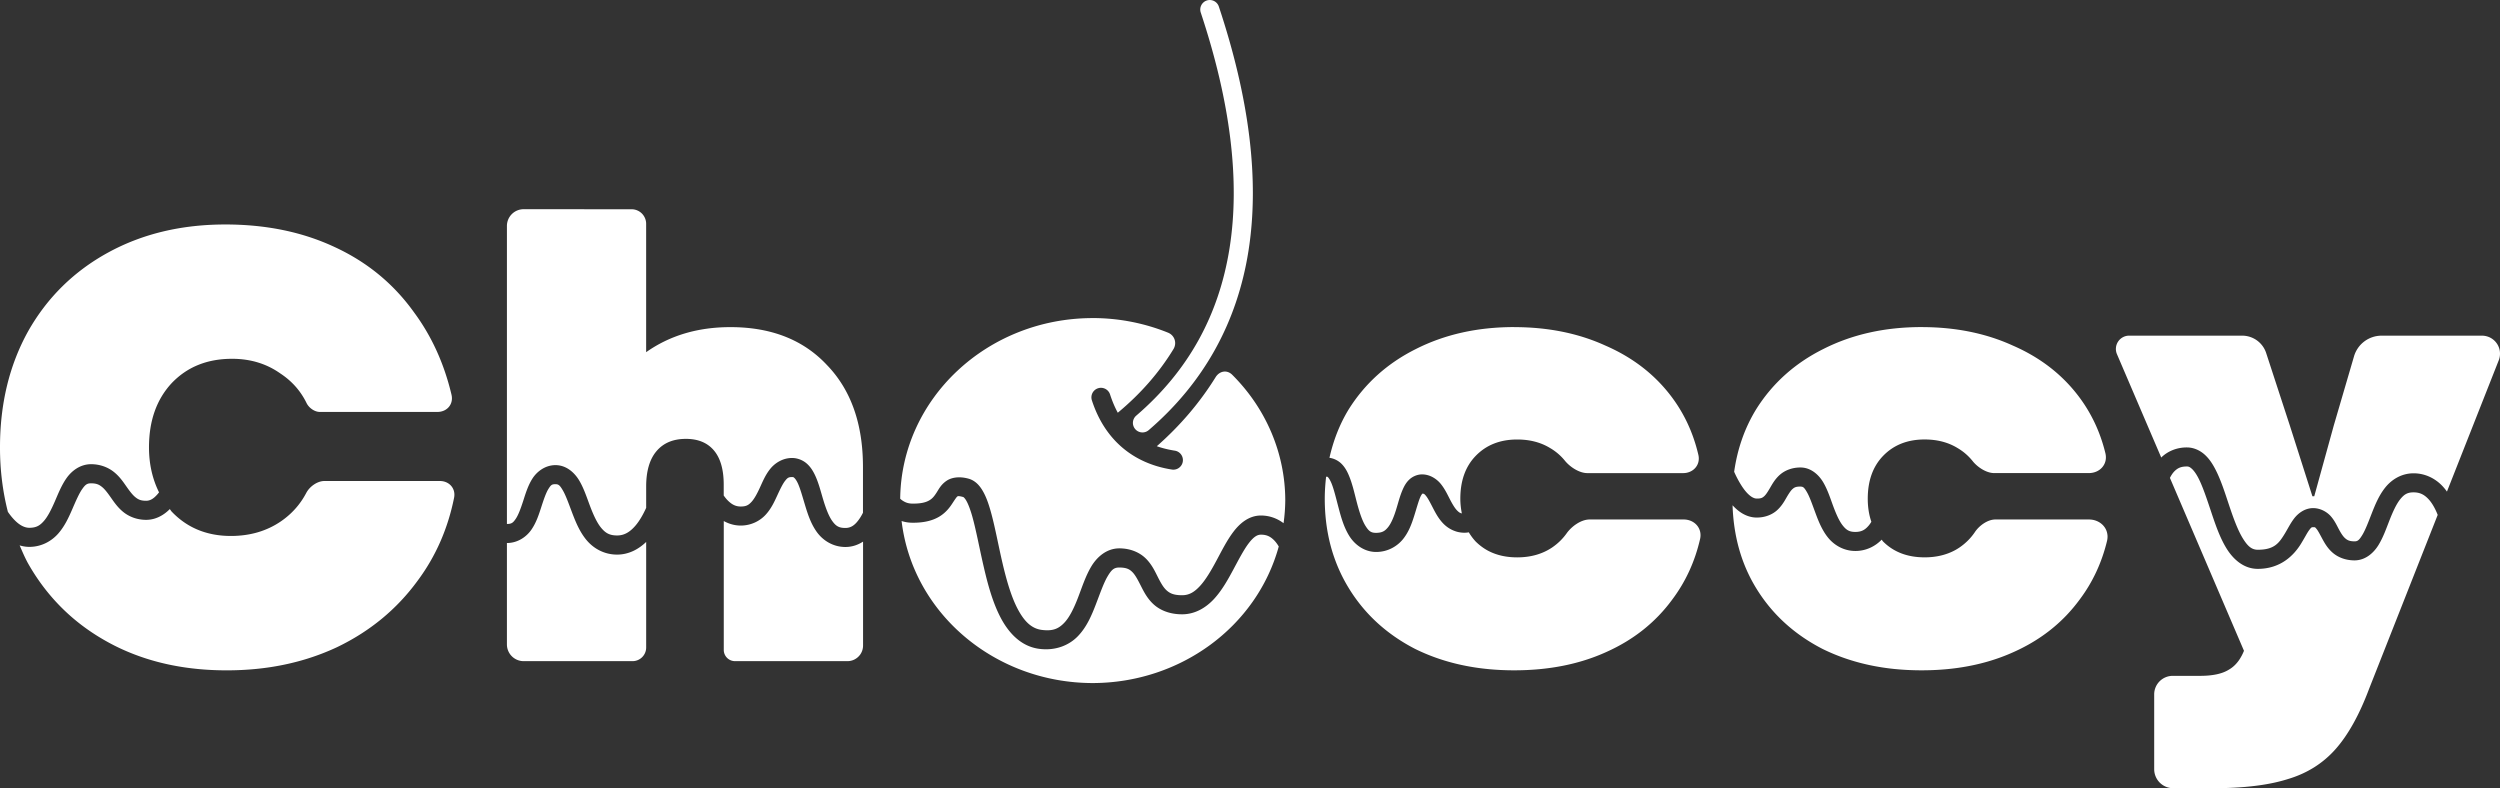 <?xml version="1.0" encoding="UTF-8" standalone="no"?>
<!-- Created with Inkscape (http://www.inkscape.org/) -->

<svg
   width="103.966mm"
   height="32.778mm"
   viewBox="0 0 103.966 32.778"
   version="1.1"
   id="svg1"
   inkscape:version="1.4 (1:1.4+202410161351+e7c3feb100)"
   sodipodi:docname="chxccy_wt.svg"
   xmlns:inkscape="http://www.inkscape.org/namespaces/inkscape"
   xmlns:sodipodi="http://sodipodi.sourceforge.net/DTD/sodipodi-0.dtd"
   xmlns="http://www.w3.org/2000/svg"
   xmlns:svg="http://www.w3.org/2000/svg">
  <rect x="0" y="0" width="103.966" height="32.778" fill="#333333" stroke="none"/>
  <sodipodi:namedview
     id="namedview1"
     pagecolor="#505050"
     bordercolor="#eeeeee"
     borderopacity="1"
     inkscape:showpageshadow="0"
     inkscape:pageopacity="0"
     inkscape:pagecheckerboard="0"
     inkscape:deskcolor="#505050"
     inkscape:document-units="mm"
     inkscape:zoom="1.0078851"
     inkscape:cx="373.55449"
     inkscape:cy="99.21766"
     inkscape:window-width="1920"
     inkscape:window-height="1002"
     inkscape:window-x="0"
     inkscape:window-y="0"
     inkscape:window-maximized="1"
     inkscape:current-layer="layer1" />
  <defs
     id="defs1" />
  <g
     inkscape:label="Layer 1"
     inkscape:groupmode="layer"
     id="layer1"
     transform="translate(6.261,-130.916)">
    <path
       id="path106"
       style="font-weight:860;font-size:25.4px;line-height:0.4;font-family:Garet;-inkscape-font-specification:'Garet weight=860';text-align:center;text-anchor:middle;fill:#ffffff;fill-opacity:1;stroke-width:1.058"
       d="m 44.13,130.925 a 0.397,0.397 0 0 0 -0.204,0.011 0.397,0.397 0 0 0 -0.252,0.502 c 1.237,3.722 1.64,6.997 1.199,9.789 -0.441,2.792 -1.711,5.109 -3.881,6.973 a 0.397,0.397 0 0 0 -0.043,0.561 0.397,0.397 0 0 0 0.56,0.043 c 2.302,-1.977 3.682,-4.491 4.149,-7.451 0.467,-2.96 0.033,-6.358 -1.232,-10.164 a 0.397,0.397 0 0 0 -0.296,-0.264 z m -28.613,8.691 a 0.696,0.696 0 0 0 -0.697,0.696 v 12.394 c 0.194,0 0.255,-0.051 0.365,-0.211 0.11,-0.16 0.21,-0.435 0.309,-0.738 0.098,-0.303 0.195,-0.633 0.381,-0.93 0.186,-0.297 0.534,-0.568 0.965,-0.568 0.458,0 0.801,0.321 0.994,0.652 0.194,0.331 0.314,0.711 0.449,1.067 0.136,0.356 0.284,0.683 0.459,0.892 0.175,0.209 0.341,0.314 0.66,0.314 0.296,0 0.53,-0.137 0.766,-0.412 0.166,-0.194 0.315,-0.455 0.443,-0.736 v -0.888 c 0,-0.643 0.144,-1.135 0.432,-1.473 0.288,-0.339 0.694,-0.508 1.219,-0.508 0.508,0 0.897,0.161 1.168,0.483 0.271,0.322 0.406,0.796 0.406,1.423 v 0.45 c 0.055,0.077 0.111,0.149 0.171,0.208 0.167,0.166 0.326,0.249 0.537,0.249 0.227,0 0.326,-0.061 0.445,-0.19 0.12,-0.128 0.234,-0.341 0.348,-0.588 0.114,-0.247 0.226,-0.524 0.422,-0.773 0.195,-0.249 0.524,-0.467 0.918,-0.467 0.224,0 0.442,0.088 0.597,0.219 0.155,0.131 0.258,0.291 0.34,0.457 0.164,0.332 0.254,0.709 0.361,1.062 0.107,0.354 0.229,0.681 0.375,0.883 0.146,0.202 0.267,0.289 0.543,0.289 0.242,0 0.414,-0.122 0.605,-0.408 0.045,-0.067 0.088,-0.144 0.129,-0.225 v -1.902 c 0,-1.795 -0.5,-3.209 -1.499,-4.242 -0.982,-1.05 -2.32,-1.575 -4.013,-1.575 -1.355,0 -2.523,0.348 -3.505,1.042 v -5.338 a 0.606,0.606 0 0 0 -0.606,-0.606 z m -12.406,0.635 c -1.829,0 -3.454,0.389 -4.877,1.168 -1.422,0.779 -2.532,1.871 -3.327,3.276 -0.779,1.405 -1.168,3.014 -1.168,4.826 0,0.95 0.114,1.842 0.328,2.68 0.056,0.082 0.114,0.158 0.172,0.227 0.255,0.3 0.495,0.44 0.732,0.437 0.285,-0.004 0.433,-0.099 0.597,-0.287 0.164,-0.188 0.309,-0.483 0.45,-0.805 0.14,-0.322 0.274,-0.668 0.488,-0.973 0.214,-0.304 0.571,-0.58 1.02,-0.58 0.389,0 0.718,0.137 0.953,0.326 0.235,0.189 0.386,0.413 0.519,0.604 0.134,0.19 0.251,0.346 0.369,0.441 0.118,0.096 0.226,0.15 0.449,0.15 0.163,0 0.308,-0.081 0.474,-0.273 0.021,-0.024 0.042,-0.05 0.063,-0.077 -0.269,-0.543 -0.418,-1.161 -0.418,-1.871 0,-1.101 0.313,-1.99 0.94,-2.667 0.643,-0.677 1.482,-1.016 2.515,-1.016 0.762,0 1.431,0.203 2.007,0.61 0.481,0.316 0.845,0.727 1.091,1.232 0.097,0.198 0.332,0.368 0.552,0.368 h 4.888 c 0.405,0 0.68,-0.324 0.587,-0.718 -0.306,-1.292 -0.825,-2.433 -1.556,-3.421 -0.847,-1.185 -1.947,-2.092 -3.302,-2.718 -1.338,-0.627 -2.854,-0.939 -4.547,-0.939 z m 36.068,3.893 c -4.39,0.003 -7.96,3.354 -8.004,7.513 0.147,0.131 0.301,0.196 0.478,0.201 0.394,0.01 0.604,-0.058 0.734,-0.135 0.131,-0.077 0.204,-0.173 0.295,-0.312 0.091,-0.139 0.182,-0.336 0.414,-0.496 0.232,-0.16 0.568,-0.19 0.918,-0.094 0.293,0.081 0.478,0.304 0.609,0.537 0.132,0.234 0.226,0.506 0.313,0.812 0.174,0.613 0.309,1.364 0.479,2.102 0.17,0.738 0.375,1.46 0.652,1.98 0.277,0.521 0.581,0.806 0.994,0.859 0.473,0.061 0.704,-0.057 0.93,-0.289 0.225,-0.232 0.41,-0.617 0.576,-1.047 0.166,-0.43 0.313,-0.894 0.549,-1.293 0.236,-0.399 0.642,-0.767 1.185,-0.762 0.468,0.004 0.847,0.181 1.094,0.428 0.247,0.247 0.376,0.531 0.496,0.769 0.121,0.239 0.229,0.431 0.363,0.551 0.134,0.12 0.293,0.201 0.642,0.201 0.295,0 0.513,-0.13 0.752,-0.391 0.239,-0.261 0.464,-0.648 0.683,-1.057 0.219,-0.409 0.433,-0.837 0.703,-1.193 0.271,-0.356 0.648,-0.674 1.143,-0.674 0.368,0 0.691,0.13 0.94,0.32 0.044,-0.313 0.068,-0.628 0.071,-0.943 -10e-6,-1.953 -0.795,-3.824 -2.206,-5.23 -0.218,-0.217 -0.529,-0.16 -0.691,0.101 -0.656,1.057 -1.474,2.017 -2.445,2.87 0.23,0.082 0.48,0.143 0.751,0.186 a 0.397,0.397 0 0 1 0.33,0.455 0.397,0.397 0 0 1 -0.453,0.33 c -1.641,-0.258 -2.807,-1.27 -3.328,-2.88 a 0.397,0.397 0 0 1 0.256,-0.5 0.397,0.397 0 0 1 0.5,0.256 c 0.091,0.28 0.198,0.533 0.322,0.761 0.948,-0.787 1.716,-1.664 2.314,-2.644 0.155,-0.254 0.051,-0.574 -0.225,-0.686 -0.989,-0.399 -2.055,-0.607 -3.134,-0.607 z m 17.526,0.374 c -1.524,0 -2.887,0.305 -4.09,0.915 -1.185,0.593 -2.116,1.431 -2.794,2.515 -0.376,0.618 -0.633,1.291 -0.795,2.007 0.198,0.026 0.381,0.127 0.506,0.253 0.142,0.144 0.231,0.311 0.304,0.486 0.148,0.35 0.234,0.753 0.334,1.135 0.101,0.382 0.217,0.74 0.356,0.959 0.138,0.219 0.23,0.291 0.451,0.287 0.254,-0.005 0.365,-0.083 0.492,-0.242 0.127,-0.16 0.234,-0.42 0.324,-0.707 0.09,-0.287 0.163,-0.593 0.289,-0.873 0.063,-0.14 0.14,-0.278 0.269,-0.398 0.129,-0.121 0.326,-0.211 0.526,-0.211 0.336,0 0.619,0.196 0.785,0.403 0.166,0.207 0.269,0.431 0.372,0.629 0.102,0.198 0.201,0.367 0.297,0.465 0.069,0.071 0.121,0.11 0.201,0.127 -0.037,-0.193 -0.063,-0.394 -0.063,-0.611 0,-0.745 0.211,-1.338 0.635,-1.778 0.44,-0.457 1.016,-0.686 1.728,-0.686 0.525,0 0.982,0.118 1.371,0.356 0.237,0.138 0.442,0.314 0.616,0.528 0.212,0.26 0.597,0.514 0.933,0.514 h 3.982 c 0.424,0 0.73,-0.343 0.635,-0.756 -0.211,-0.909 -0.589,-1.725 -1.136,-2.445 -0.694,-0.914 -1.608,-1.617 -2.743,-2.108 -1.118,-0.508 -2.379,-0.762 -3.785,-0.762 z m 16.942,0 c -1.524,0 -2.887,0.305 -4.089,0.915 -1.185,0.593 -2.117,1.431 -2.794,2.515 -0.477,0.782 -0.775,1.647 -0.908,2.588 0.011,0.024 0.021,0.047 0.032,0.071 0.136,0.293 0.303,0.58 0.472,0.772 0.169,0.191 0.315,0.268 0.428,0.27 0.186,0.004 0.244,-0.033 0.316,-0.096 0.072,-0.063 0.149,-0.183 0.244,-0.346 0.095,-0.163 0.208,-0.37 0.412,-0.549 0.204,-0.179 0.506,-0.303 0.858,-0.301 0.434,0.002 0.761,0.308 0.943,0.618 0.182,0.309 0.292,0.658 0.412,0.984 0.121,0.326 0.251,0.625 0.398,0.81 0.147,0.185 0.269,0.268 0.525,0.268 0.26,0 0.408,-0.09 0.555,-0.264 0.039,-0.046 0.076,-0.099 0.111,-0.158 -0.099,-0.289 -0.15,-0.607 -0.15,-0.959 0,-0.745 0.212,-1.338 0.635,-1.778 0.44,-0.457 1.016,-0.686 1.727,-0.686 0.525,0 0.982,0.118 1.371,0.356 0.244,0.143 0.455,0.325 0.632,0.547 0.201,0.252 0.57,0.495 0.892,0.495 h 3.938 c 0.463,0 0.797,-0.374 0.688,-0.824 -0.214,-0.882 -0.587,-1.675 -1.12,-2.377 -0.694,-0.914 -1.608,-1.617 -2.743,-2.108 -1.118,-0.508 -2.379,-0.762 -3.785,-0.762 z m 8.637,0.356 a 0.553,0.553 0 0 0 -0.508,0.771 l 1.841,4.298 c 0.255,-0.251 0.632,-0.424 1.074,-0.42 0.275,0.002 0.528,0.12 0.717,0.285 0.188,0.165 0.326,0.37 0.445,0.596 0.24,0.451 0.41,0.996 0.586,1.523 0.176,0.528 0.361,1.037 0.571,1.377 0.209,0.34 0.378,0.474 0.623,0.474 0.691,0 0.884,-0.28 1.123,-0.67 0.12,-0.195 0.225,-0.416 0.385,-0.627 0.16,-0.211 0.434,-0.427 0.777,-0.434 0.316,-0.006 0.599,0.16 0.76,0.348 0.161,0.188 0.246,0.383 0.334,0.545 0.087,0.163 0.171,0.29 0.259,0.365 0.088,0.075 0.176,0.123 0.385,0.124 0.127,1.1e-4 0.189,-0.048 0.318,-0.256 0.13,-0.209 0.257,-0.547 0.398,-0.908 0.142,-0.361 0.299,-0.746 0.561,-1.074 0.262,-0.328 0.672,-0.592 1.178,-0.592 0.495,0 0.913,0.226 1.199,0.529 0.069,0.073 0.132,0.151 0.189,0.232 l 2.154,-5.46 a 0.75,0.75 0 0 0 -0.698,-1.025 h -4.174 a 1.195,1.195 0 0 0 -1.147,0.86 l -0.841,2.874 -0.813,2.946 h -0.076 l -0.94,-2.946 -0.983,-3.011 a 1.048,1.048 0 0 0 -0.996,-0.723 z m 2.398,5.441 v 5.1e-4 c -0.252,-0.002 -0.388,0.072 -0.514,0.197 -0.072,0.072 -0.135,0.168 -0.19,0.277 l 3.08,7.191 c -0.057,0.14 -0.123,0.264 -0.196,0.373 v 5.1e-4 c -0.123,0.181 -0.27,0.319 -0.439,0.414 -0.271,0.169 -0.669,0.254 -1.194,0.254 h -1.135 a 0.771,0.771 0 0 0 -0.77,0.77 v 3.111 a 0.792,0.792 0 0 0 0.792,0.792 h 1.646 c 0.161,0 0.318,-0.002 0.471,-0.006 1.072,-0.028 1.956,-0.153 2.653,-0.375 0.796,-0.237 1.456,-0.652 1.981,-1.245 0.525,-0.593 0.991,-1.431 1.397,-2.515 l 2.85,-7.225 c -0.1,-0.256 -0.231,-0.494 -0.384,-0.657 -0.173,-0.183 -0.35,-0.281 -0.621,-0.281 -0.261,0 -0.395,0.09 -0.557,0.292 -0.162,0.203 -0.307,0.525 -0.443,0.871 -0.136,0.347 -0.263,0.715 -0.463,1.037 -0.2,0.322 -0.541,0.629 -0.992,0.629 -0.369,-3.8e-4 -0.685,-0.128 -0.902,-0.314 -0.217,-0.186 -0.342,-0.408 -0.441,-0.592 -0.099,-0.184 -0.177,-0.335 -0.237,-0.404 -0.059,-0.069 -0.051,-0.072 -0.142,-0.07 -0.064,0.001 -0.075,0.006 -0.162,0.121 -0.044,0.058 -0.092,0.139 -0.147,0.236 v 5.2e-4 c -0.055,0.097 -0.119,0.208 -0.191,0.326 -0.289,0.471 -0.836,1.049 -1.801,1.049 -0.583,0 -1.02,-0.397 -1.301,-0.853 -0.28,-0.456 -0.466,-1.006 -0.644,-1.541 -0.179,-0.535 -0.35,-1.054 -0.535,-1.403 -0.092,-0.174 -0.188,-0.301 -0.268,-0.371 -0.08,-0.07 -0.127,-0.089 -0.201,-0.09 z m -35.756,0.426 c -0.017,-4.7e-4 -0.026,3.6e-4 -0.039,5.1e-4 -0.034,0.298 -0.056,0.601 -0.056,0.914 0,0.521 0.047,1.02 0.14,1.498 0.062,0.319 0.144,0.628 0.248,0.927 0.155,0.449 0.356,0.877 0.604,1.283 0.66,1.084 1.583,1.93 2.768,2.54 1.052,0.519 2.234,0.811 3.545,0.875 0.187,0.009 0.377,0.014 0.57,0.014 1.439,0 2.718,-0.254 3.835,-0.762 1.135,-0.508 2.049,-1.236 2.743,-2.184 0.555,-0.74 0.94,-1.578 1.155,-2.514 0.102,-0.444 -0.229,-0.813 -0.685,-0.813 h -3.905 c -0.361,0 -0.751,0.283 -0.96,0.577 -0.164,0.23 -0.367,0.428 -0.609,0.592 -0.406,0.271 -0.889,0.407 -1.447,0.407 -0.445,0 -0.836,-0.086 -1.175,-0.258 -0.068,-0.034 -0.133,-0.072 -0.197,-0.114 -0.127,-0.083 -0.245,-0.179 -0.356,-0.289 -0.109,-0.118 -0.203,-0.246 -0.284,-0.381 -0.059,0.011 -0.12,0.017 -0.182,0.017 -0.09,0 -0.177,-0.01 -0.26,-0.029 -0.042,-0.009 -0.082,-0.021 -0.121,-0.035 -0.079,-0.027 -0.153,-0.061 -0.222,-0.101 -0.034,-0.02 -0.068,-0.041 -0.099,-0.064 -0.063,-0.045 -0.121,-0.095 -0.172,-0.147 -0.203,-0.208 -0.327,-0.446 -0.436,-0.656 -0.108,-0.21 -0.203,-0.395 -0.283,-0.494 -0.074,-0.093 -0.096,-0.099 -0.154,-0.1 -0.014,0.015 -0.048,0.055 -0.084,0.135 -0.078,0.172 -0.156,0.468 -0.256,0.785 -0.1,0.317 -0.221,0.664 -0.459,0.963 -0.238,0.299 -0.625,0.534 -1.098,0.543 -0.505,0.01 -0.912,-0.298 -1.139,-0.658 -0.227,-0.36 -0.346,-0.781 -0.451,-1.181 -0.106,-0.4 -0.196,-0.784 -0.299,-1.027 -0.051,-0.122 -0.105,-0.204 -0.137,-0.237 -0.032,-0.032 -0.023,-0.024 -0.043,-0.025 z m -22.248,0.014 c -0.148,0 -0.192,0.033 -0.293,0.162 -0.101,0.129 -0.209,0.358 -0.328,0.615 -0.119,0.258 -0.252,0.549 -0.486,0.799 -0.234,0.25 -0.596,0.441 -1.026,0.441 -0.098,0 -0.193,-0.01 -0.284,-0.029 -0.061,-0.013 -0.12,-0.029 -0.177,-0.049 -0.086,-0.03 -0.169,-0.067 -0.246,-0.11 v 5.36 a 0.467,0.467 0 0 0 0.288,0.431 0.467,0.467 0 0 0 0.179,0.036 h 4.676 a 0.649,0.649 0 0 0 0.525,-0.267 0.649,0.649 0 0 1 5.17e-4,0 0.649,0.649 0 0 0 0.092,-0.181 0.649,0.649 0 0 0 0.032,-0.201 v -4.322 c -0.212,0.137 -0.458,0.223 -0.734,0.223 -0.519,0 -0.937,-0.275 -1.186,-0.619 -0.249,-0.344 -0.379,-0.745 -0.492,-1.119 -0.056,-0.187 -0.109,-0.368 -0.16,-0.53 -0.039,-0.121 -0.076,-0.231 -0.115,-0.323 -0.013,-0.031 -0.026,-0.06 -0.039,-0.086 -0.052,-0.107 -0.105,-0.173 -0.138,-0.201 -0.034,-0.028 -0.039,-0.031 -0.086,-0.031 z m -19.446,0.164 c -0.298,0 -0.616,0.23 -0.755,0.493 -0.064,0.12 -0.133,0.236 -0.209,0.345 -0.038,0.055 -0.077,0.108 -0.118,0.16 v 5.2e-4 c -0.205,0.26 -0.447,0.486 -0.727,0.678 -0.593,0.406 -1.287,0.609 -2.083,0.609 -0.25,0 -0.488,-0.021 -0.716,-0.064 -0.683,-0.127 -1.266,-0.444 -1.748,-0.952 -0.029,-0.032 -0.048,-0.069 -0.075,-0.102 -0.031,0.032 -0.064,0.062 -0.098,0.092 -0.034,0.029 -0.07,0.058 -0.106,0.085 -0.036,0.027 -0.074,0.052 -0.113,0.076 -0.195,0.119 -0.419,0.195 -0.668,0.195 -0.387,0 -0.715,-0.137 -0.949,-0.326 -0.234,-0.189 -0.384,-0.412 -0.518,-0.602 -0.133,-0.19 -0.25,-0.346 -0.369,-0.441 -0.119,-0.096 -0.23,-0.15 -0.455,-0.15 -0.041,0 -0.077,0.003 -0.109,0.011 -0.032,0.008 -0.061,0.021 -0.088,0.039 -0.055,0.037 -0.106,0.098 -0.172,0.192 -0.132,0.188 -0.264,0.496 -0.41,0.832 -0.146,0.336 -0.31,0.7 -0.58,1.01 -0.27,0.309 -0.681,0.552 -1.185,0.559 -0.149,0.002 -0.291,-0.021 -0.425,-0.062 0.111,0.254 0.217,0.509 0.351,0.751 0.448,0.791 0.995,1.482 1.641,2.075 0.072,0.066 0.144,0.13 0.219,0.194 0.445,0.38 0.935,0.716 1.468,1.008 0.089,0.049 0.179,0.096 0.269,0.142 0.091,0.046 0.182,0.09 0.274,0.132 1.293,0.597 2.754,0.895 4.384,0.895 0.211,0 0.421,-0.005 0.627,-0.015 h 5.16e-4 c 0.206,-0.01 0.411,-0.025 0.612,-0.045 0.201,-0.02 0.4,-0.045 0.597,-0.075 0.983,-0.151 1.903,-0.428 2.76,-0.83 1.372,-0.66 2.489,-1.583 3.353,-2.769 0.749,-1.008 1.253,-2.156 1.512,-3.446 0.076,-0.381 -0.201,-0.694 -0.59,-0.694 z m 9.608,0.132 c -0.154,0 -0.191,0.035 -0.293,0.197 -0.102,0.162 -0.197,0.443 -0.297,0.752 -0.1,0.309 -0.206,0.644 -0.412,0.943 -0.206,0.299 -0.571,0.555 -1.018,0.555 v 4.217 a 0.696,0.696 0 0 0 0.697,0.696 h 4.527 a 0.568,0.568 0 0 0 0.567,-0.567 v -4.391 c -0.317,0.305 -0.727,0.527 -1.209,0.527 -0.544,0 -0.983,-0.261 -1.268,-0.6 -0.284,-0.339 -0.45,-0.745 -0.594,-1.121 -0.143,-0.376 -0.266,-0.73 -0.393,-0.947 -0.127,-0.217 -0.182,-0.26 -0.309,-0.26 z m 51.773,0.099 5.2e-4,5.2e-4 c -0.191,-0.001 -0.255,0.037 -0.33,0.103 -0.038,0.033 -0.075,0.08 -0.116,0.138 v 5.2e-4 c -0.041,0.059 -0.085,0.13 -0.132,0.211 -0.024,0.041 -0.048,0.084 -0.075,0.129 v 5.1e-4 c -0.027,0.045 -0.056,0.091 -0.089,0.137 v 5.2e-4 c -0.065,0.093 -0.144,0.189 -0.245,0.278 -0.152,0.133 -0.361,0.234 -0.602,0.273 -0.081,0.013 -0.165,0.019 -0.252,0.018 -0.204,-0.005 -0.387,-0.065 -0.551,-0.157 h -5.2e-4 c -0.164,-0.093 -0.307,-0.218 -0.431,-0.354 0.042,1.276 0.358,2.425 0.974,3.435 0.66,1.084 1.583,1.93 2.769,2.54 0.301,0.148 0.612,0.278 0.934,0.389 0.643,0.222 1.329,0.371 2.057,0.445 h 5.2e-4 c 0.182,0.018 0.366,0.032 0.553,0.041 h 5.2e-4 c 0.187,0.009 0.377,0.014 0.569,0.014 0.54,0 1.057,-0.035 1.552,-0.107 0.824,-0.119 1.585,-0.338 2.284,-0.655 0.851,-0.381 1.578,-0.885 2.182,-1.514 0.201,-0.21 0.388,-0.433 0.562,-0.67 0.538,-0.717 0.915,-1.526 1.134,-2.427 0.015,-0.061 0.022,-0.121 0.023,-0.179 v -5.2e-4 c 1.8e-4,-0.029 -0.001,-0.057 -0.005,-0.085 v -5.1e-4 c -0.016,-0.14 -0.073,-0.267 -0.161,-0.369 -0.018,-0.021 -0.036,-0.04 -0.056,-0.058 -0.059,-0.055 -0.129,-0.101 -0.207,-0.136 h -5.1e-4 c -0.078,-0.035 -0.163,-0.058 -0.254,-0.067 h -5.2e-4 c -0.03,-0.003 -0.061,-0.005 -0.093,-0.005 h -3.885 c -0.323,0 -0.672,0.252 -0.851,0.519 -0.171,0.255 -0.387,0.471 -0.648,0.649 -0.051,0.034 -0.103,0.066 -0.156,0.096 -0.372,0.207 -0.803,0.311 -1.292,0.311 -0.711,0 -1.287,-0.22 -1.727,-0.66 -0.022,-0.024 -0.037,-0.052 -0.057,-0.076 -0.263,0.273 -0.644,0.471 -1.093,0.471 -0.492,0 -0.895,-0.25 -1.146,-0.566 -0.063,-0.079 -0.119,-0.161 -0.169,-0.245 v -5.2e-4 c -0.152,-0.253 -0.257,-0.526 -0.352,-0.783 -0.127,-0.343 -0.238,-0.664 -0.352,-0.858 -0.114,-0.194 -0.156,-0.224 -0.264,-0.224 z m -35.013,0.398 c -0.033,8.9e-4 -0.042,0.011 -0.053,0.019 -0.022,0.015 -0.09,0.109 -0.199,0.278 -0.11,0.169 -0.277,0.397 -0.559,0.562 -0.282,0.166 -0.659,0.259 -1.156,0.246 -0.141,-0.004 -0.274,-0.029 -0.4,-0.07 0.456,3.833 3.875,6.732 7.946,6.739 3.643,-0.006 6.822,-2.34 7.739,-5.68 -0.067,-0.112 -0.142,-0.212 -0.224,-0.288 -0.142,-0.132 -0.288,-0.203 -0.516,-0.203 -0.16,0 -0.309,0.096 -0.512,0.361 -0.202,0.266 -0.41,0.667 -0.635,1.086 -0.225,0.419 -0.468,0.858 -0.798,1.219 -0.33,0.36 -0.783,0.646 -1.336,0.646 -0.5,1e-5 -0.899,-0.161 -1.172,-0.404 -0.272,-0.243 -0.418,-0.537 -0.543,-0.783 -0.125,-0.247 -0.23,-0.447 -0.349,-0.566 -0.119,-0.119 -0.238,-0.19 -0.54,-0.193 -0.226,-0.002 -0.328,0.089 -0.494,0.369 -0.166,0.281 -0.316,0.72 -0.492,1.176 -0.176,0.456 -0.38,0.937 -0.746,1.314 -0.366,0.377 -0.927,0.611 -1.604,0.523 -0.735,-0.095 -1.251,-0.633 -1.592,-1.273 -0.341,-0.64 -0.55,-1.414 -0.725,-2.176 -0.175,-0.761 -0.313,-1.511 -0.469,-2.063 -0.078,-0.276 -0.164,-0.502 -0.242,-0.64 -0.078,-0.139 -0.134,-0.162 -0.127,-0.16 -0.111,-0.031 -0.17,-0.039 -0.203,-0.038 z" />
  </g>
</svg>
